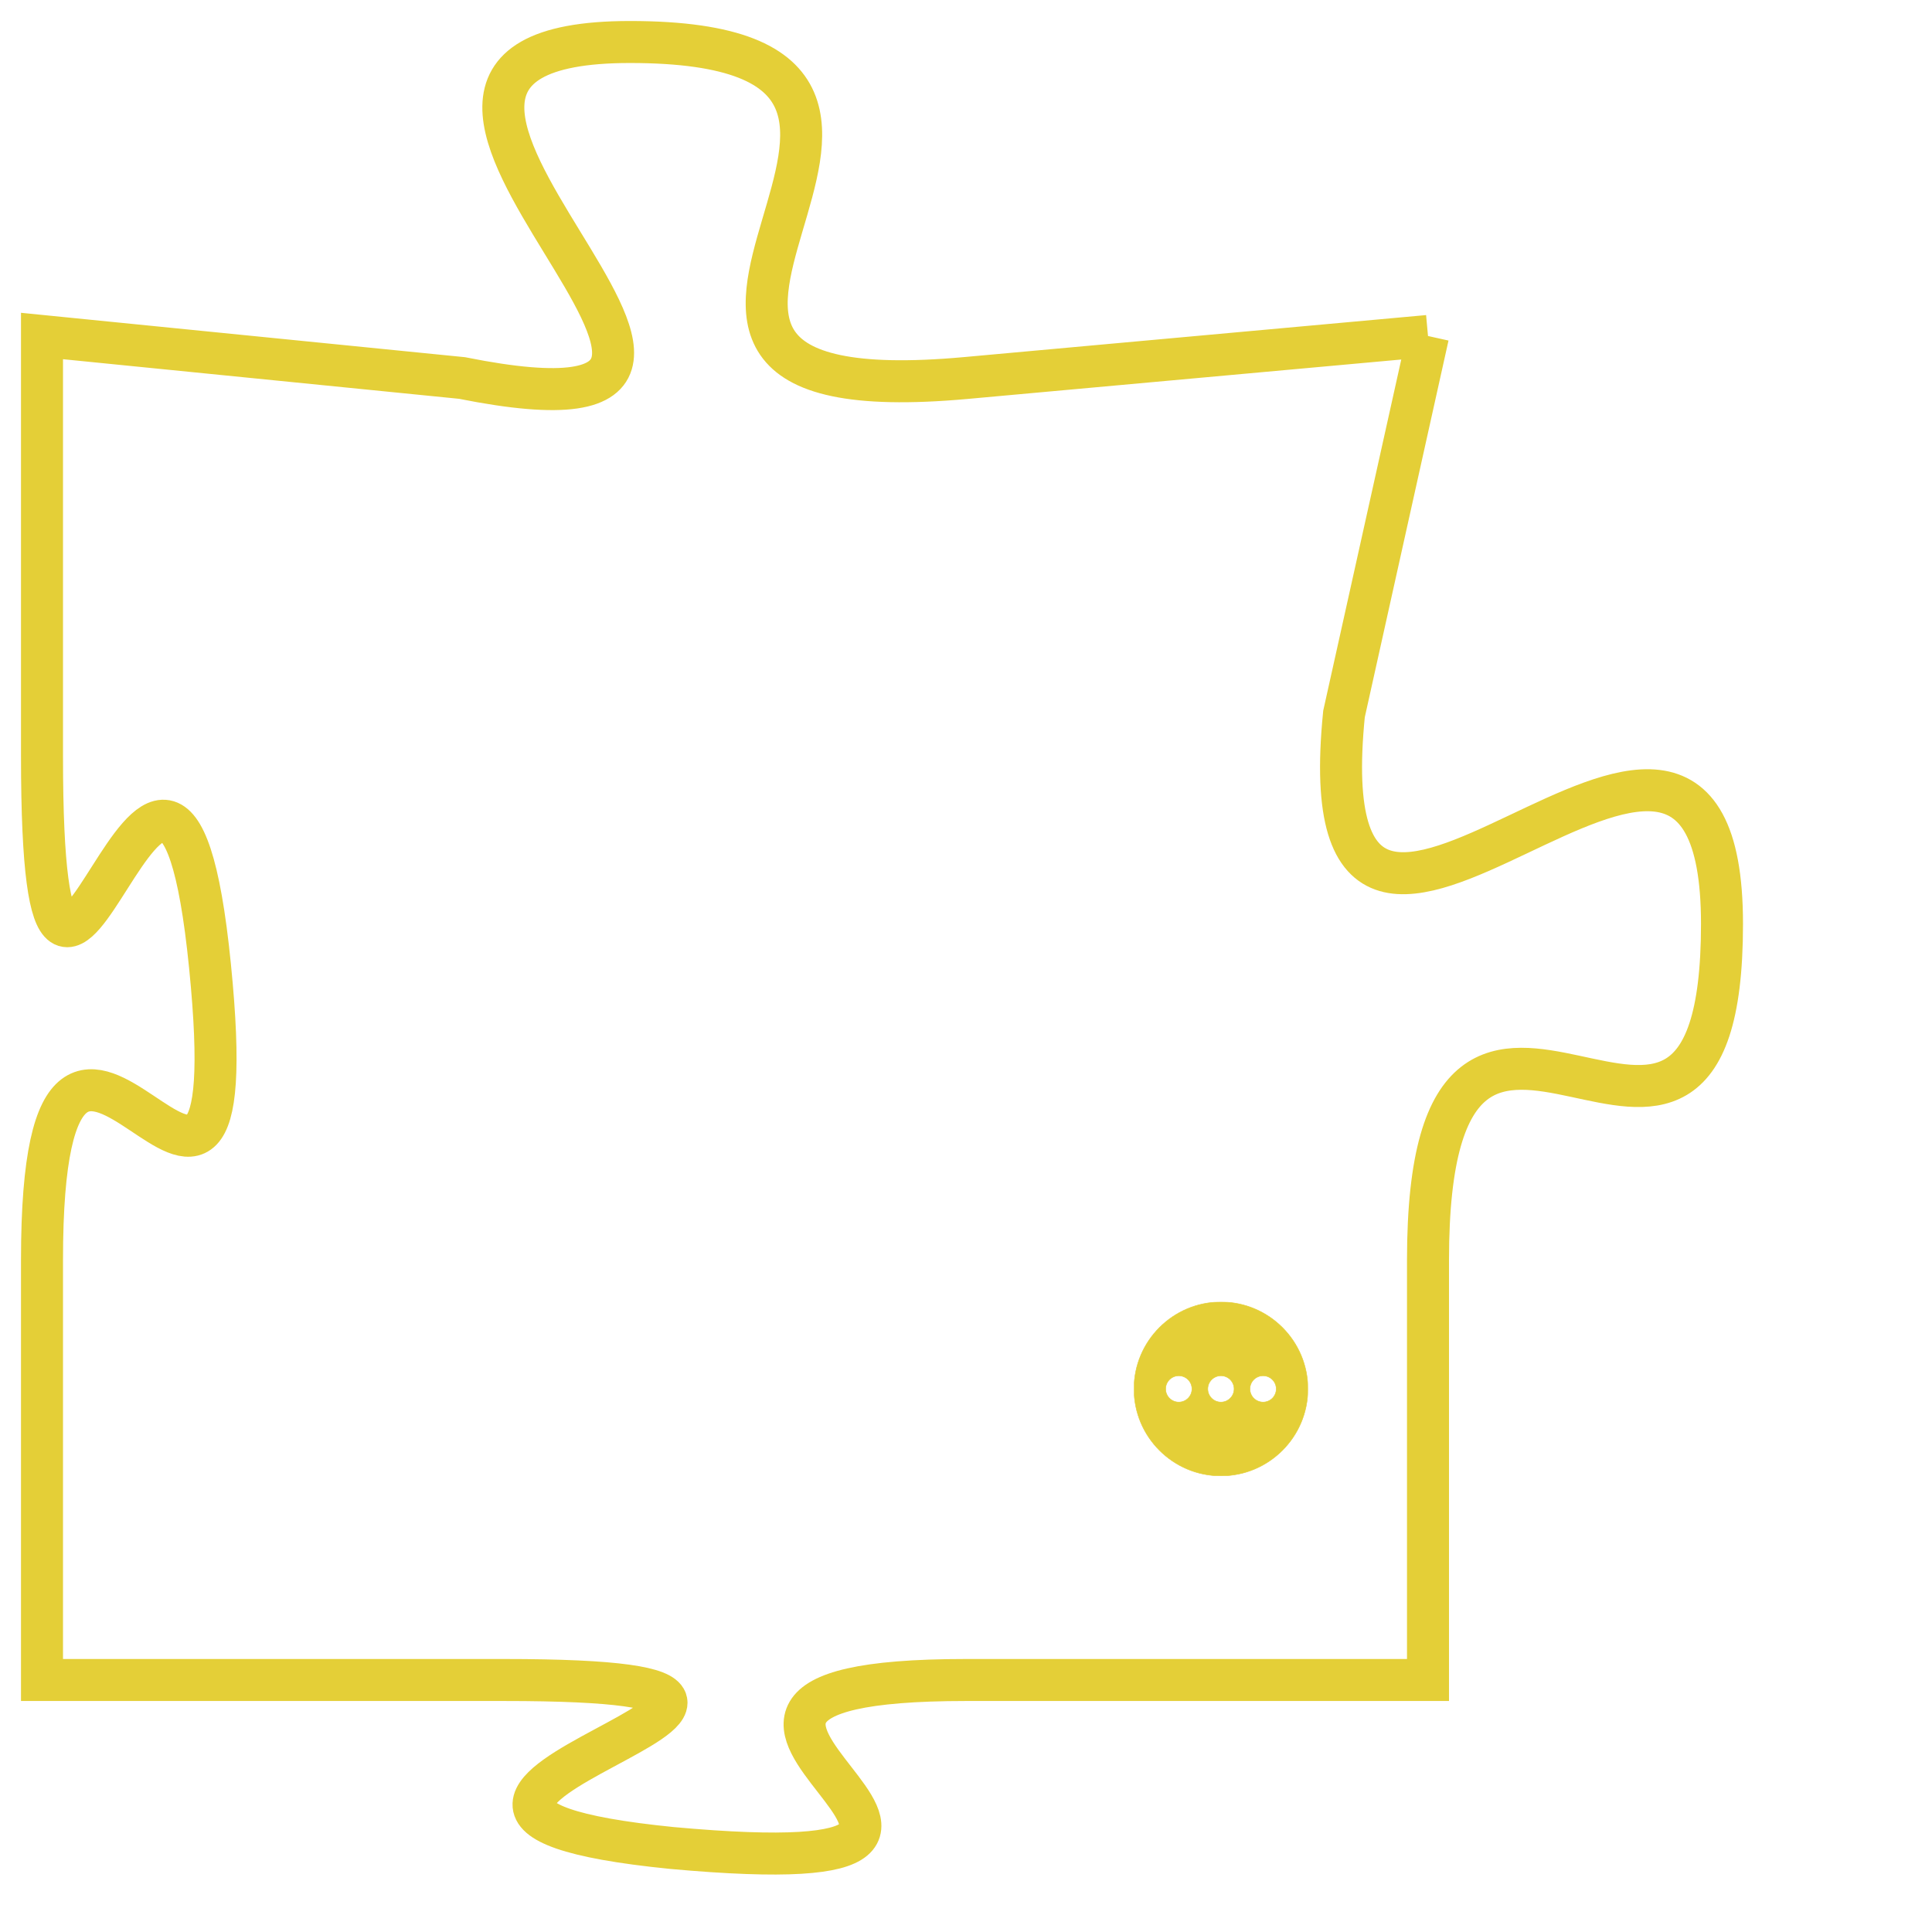 <svg version="1.1" xmlns="http://www.w3.org/2000/svg" xmlns:xlink="http://www.w3.org/1999/xlink" fill="transparent" x="0" y="0" width="350" height="350" preserveAspectRatio="xMinYMin slice"><style type="text/css">.links{fill:transparent;stroke: #E4CF37;}.links:hover{fill:#63D272; opacity:0.4;}</style><defs><g id="allt"><path id="t1731" d="M1386,416 L1375,417 C1364,418 1377,409 1367,409 C1358,409 1373,419 1363,417 L1353,416 1353,416 L1353,426 C1353,437 1356,421 1357,431 C1358,441 1353,428 1353,438 L1353,448 1353,448 L1364,448 C1375,448 1358,451 1368,452 C1379,453 1365,448 1375,448 L1386,448 1386,448 L1386,438 C1386,428 1393,439 1393,430 C1393,421 1383,435 1384,425 L1386,416"/></g><clipPath id="c" clipRule="evenodd" fill="transparent"><use href="#t1731"/></clipPath></defs><svg viewBox="1352 408 42 46" preserveAspectRatio="xMinYMin meet"><svg width="4380" height="2430"><g><image crossorigin="anonymous" x="0" y="0" href="https://nftpuzzle.license-token.com/assets/completepuzzle.svg" width="100%" height="100%" /><g class="links"><use href="#t1731"/></g></g></svg><svg x="1379" y="439" height="9%" width="9%" viewBox="0 0 330 330"><g><a xlink:href="https://nftpuzzle.license-token.com/" class="links"><title>See the most innovative NFT based token software licensing project</title><path fill="#E4CF37" id="more" d="M165,0C74.019,0,0,74.019,0,165s74.019,165,165,165s165-74.019,165-165S255.981,0,165,0z M85,190 c-13.785,0-25-11.215-25-25s11.215-25,25-25s25,11.215,25,25S98.785,190,85,190z M165,190c-13.785,0-25-11.215-25-25 s11.215-25,25-25s25,11.215,25,25S178.785,190,165,190z M245,190c-13.785,0-25-11.215-25-25s11.215-25,25-25 c13.785,0,25,11.215,25,25S258.785,190,245,190z"></path></a></g></svg></svg></svg>